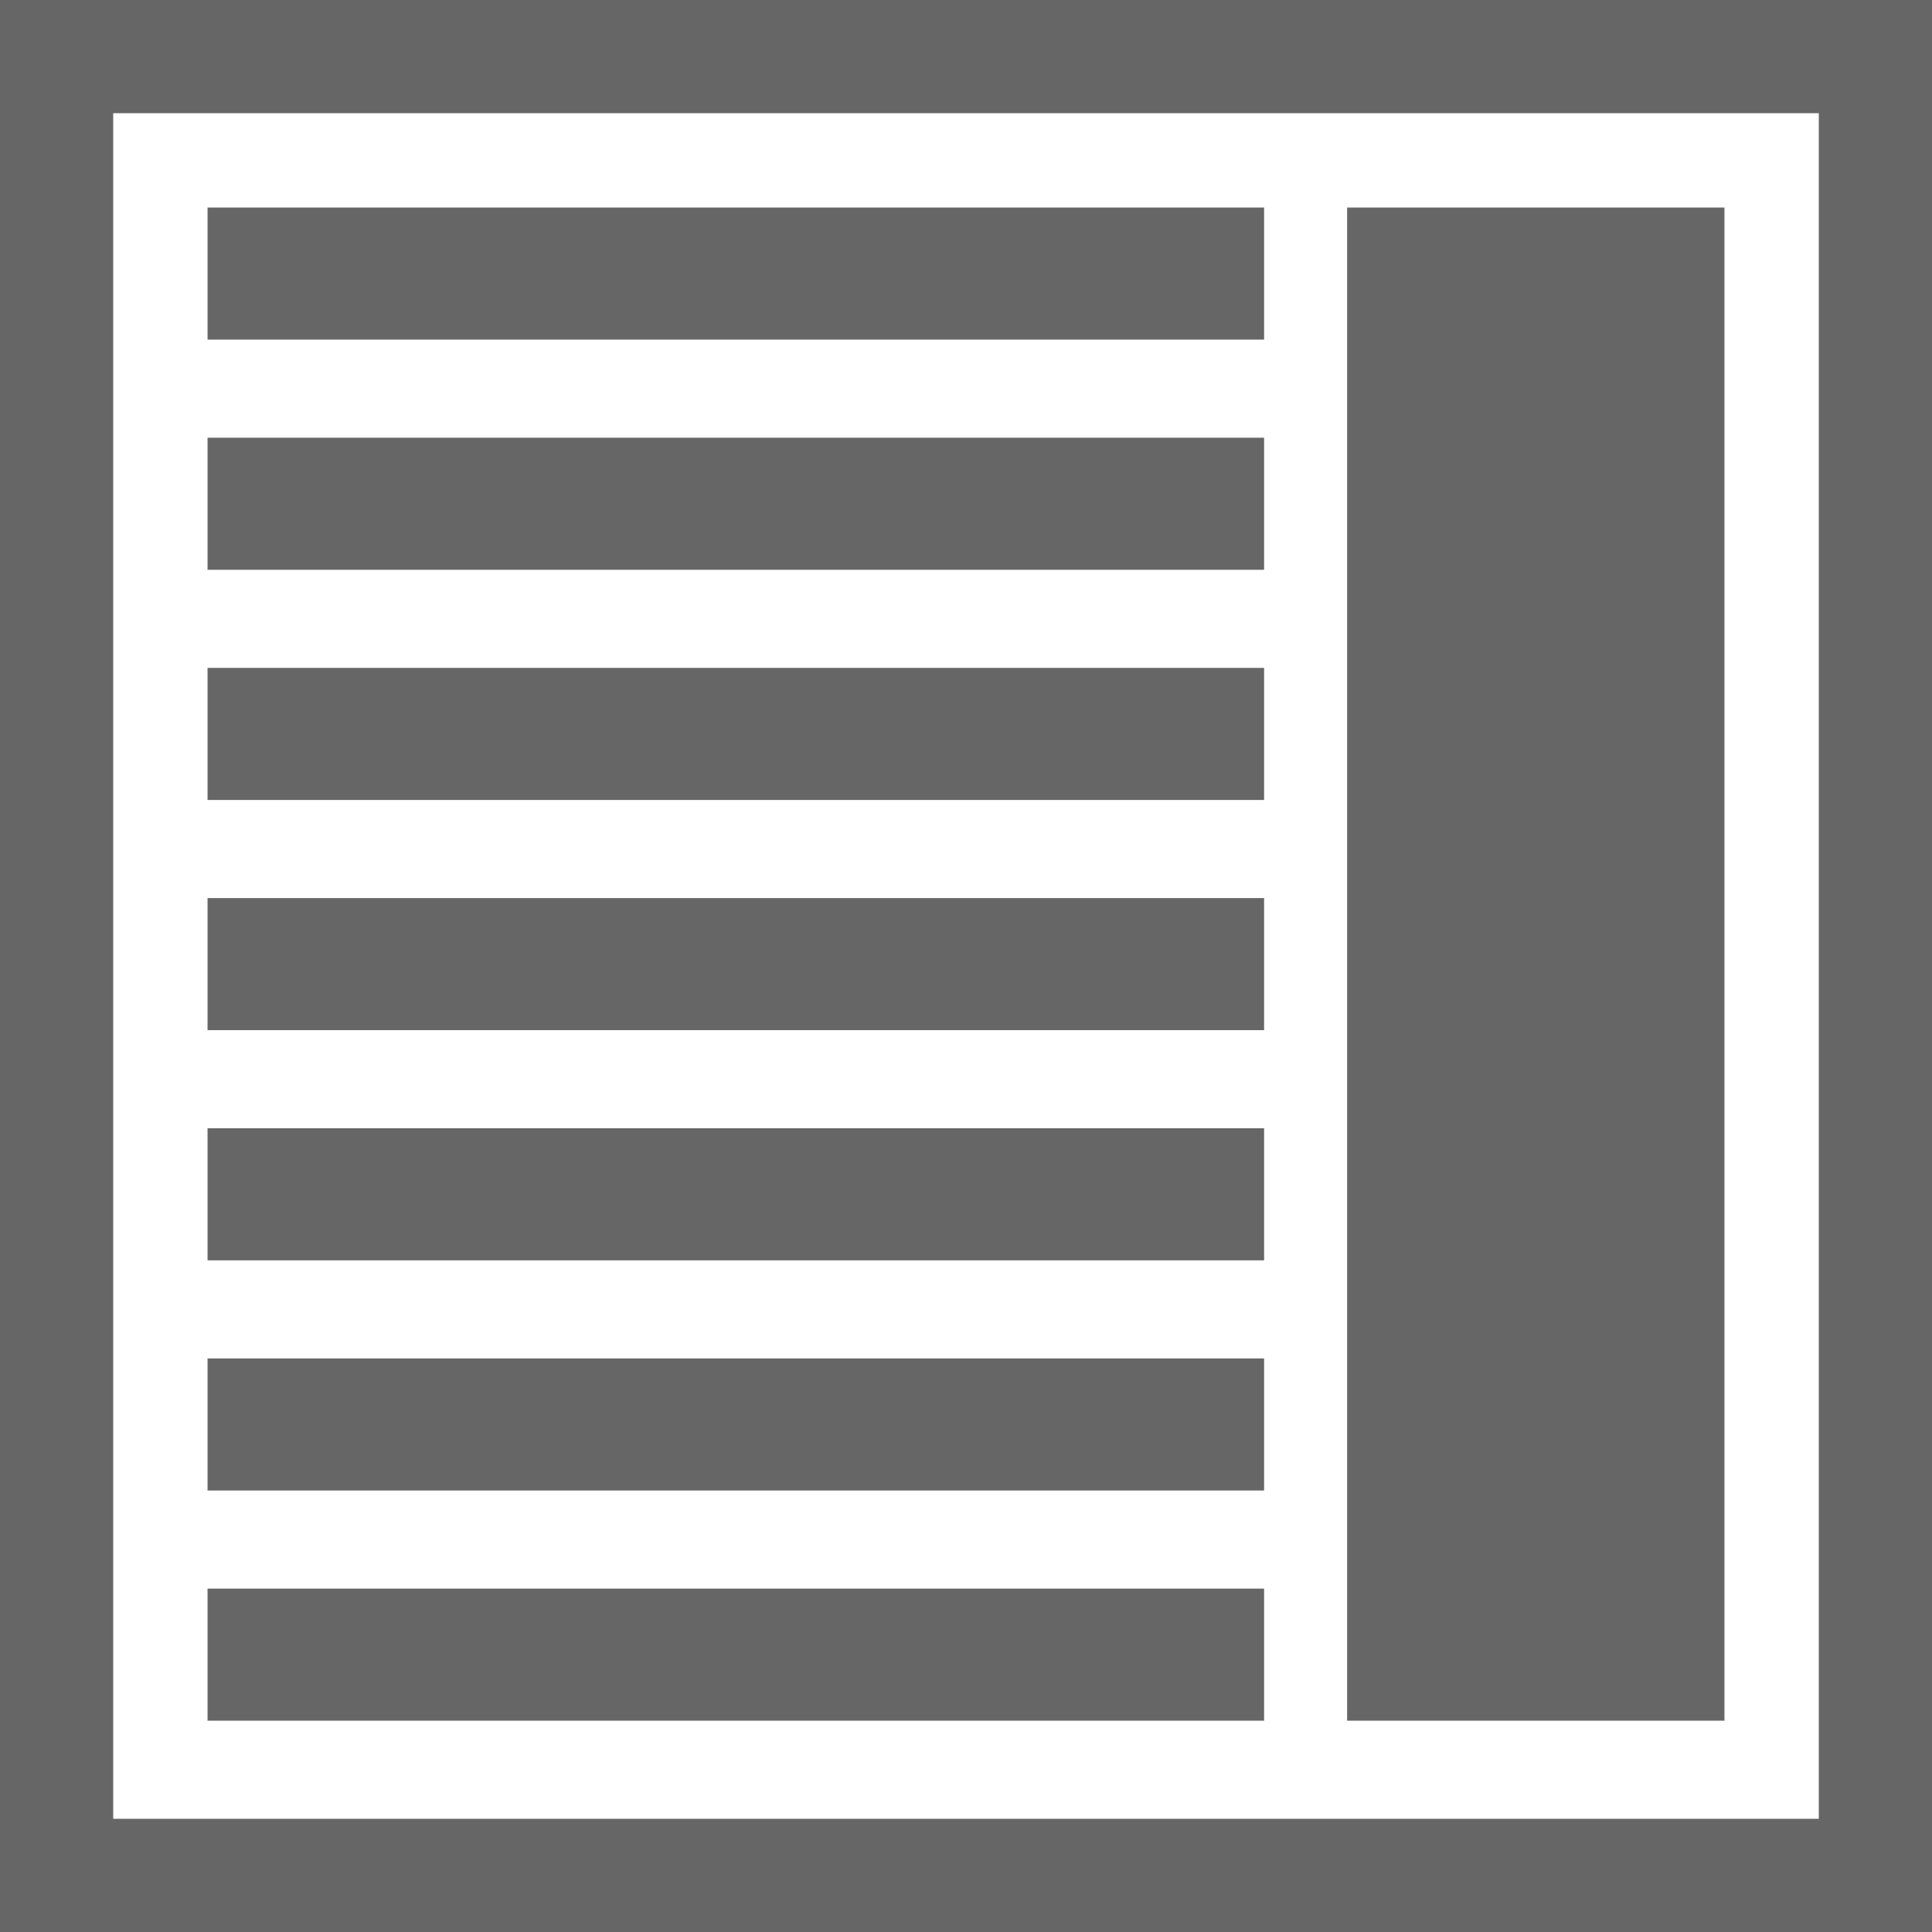 <?xml version="1.0" encoding="utf-8"?>
<!-- Generator: Adobe Illustrator 21.1.0, SVG Export Plug-In . SVG Version: 6.00 Build 0)  -->
<svg version="1.1" id="Capa_1" xmlns="http://www.w3.org/2000/svg" xmlns:xlink="http://www.w3.org/1999/xlink" x="0px" y="0px"
	 viewBox="0 0 512 512" style="enable-background:new 0 0 512 512;" xml:space="preserve">
<style type="text/css">
	.st0{fill:#666666;}
</style>
<rect x="55" y="55" class="st0" width="280" height="35"/>
<rect x="55" y="116" class="st0" width="280" height="35"/>
<rect x="55" y="177" class="st0" width="280" height="35"/>
<rect x="55" y="238" class="st0" width="280" height="35"/>
<rect x="55" y="299" class="st0" width="280" height="35"/>
<rect x="55" y="360" class="st0" width="280" height="35"/>
<rect x="55" y="421" class="st0" width="280" height="35"/>
<rect class="st0" width="30" height="512"/>
<rect x="482" class="st0" width="30" height="512"/>
<rect x="241" y="-241" transform="matrix(-1.836970e-16 1 -1 -1.836970e-16 271 -241)" class="st0" width="30" height="512"/>
<rect x="241" y="241" transform="matrix(-1.836970e-16 1 -1 -1.836970e-16 753 241)" class="st0" width="30" height="512"/>
<rect x="357" y="55" class="st0" width="100" height="401"/>
</svg>
